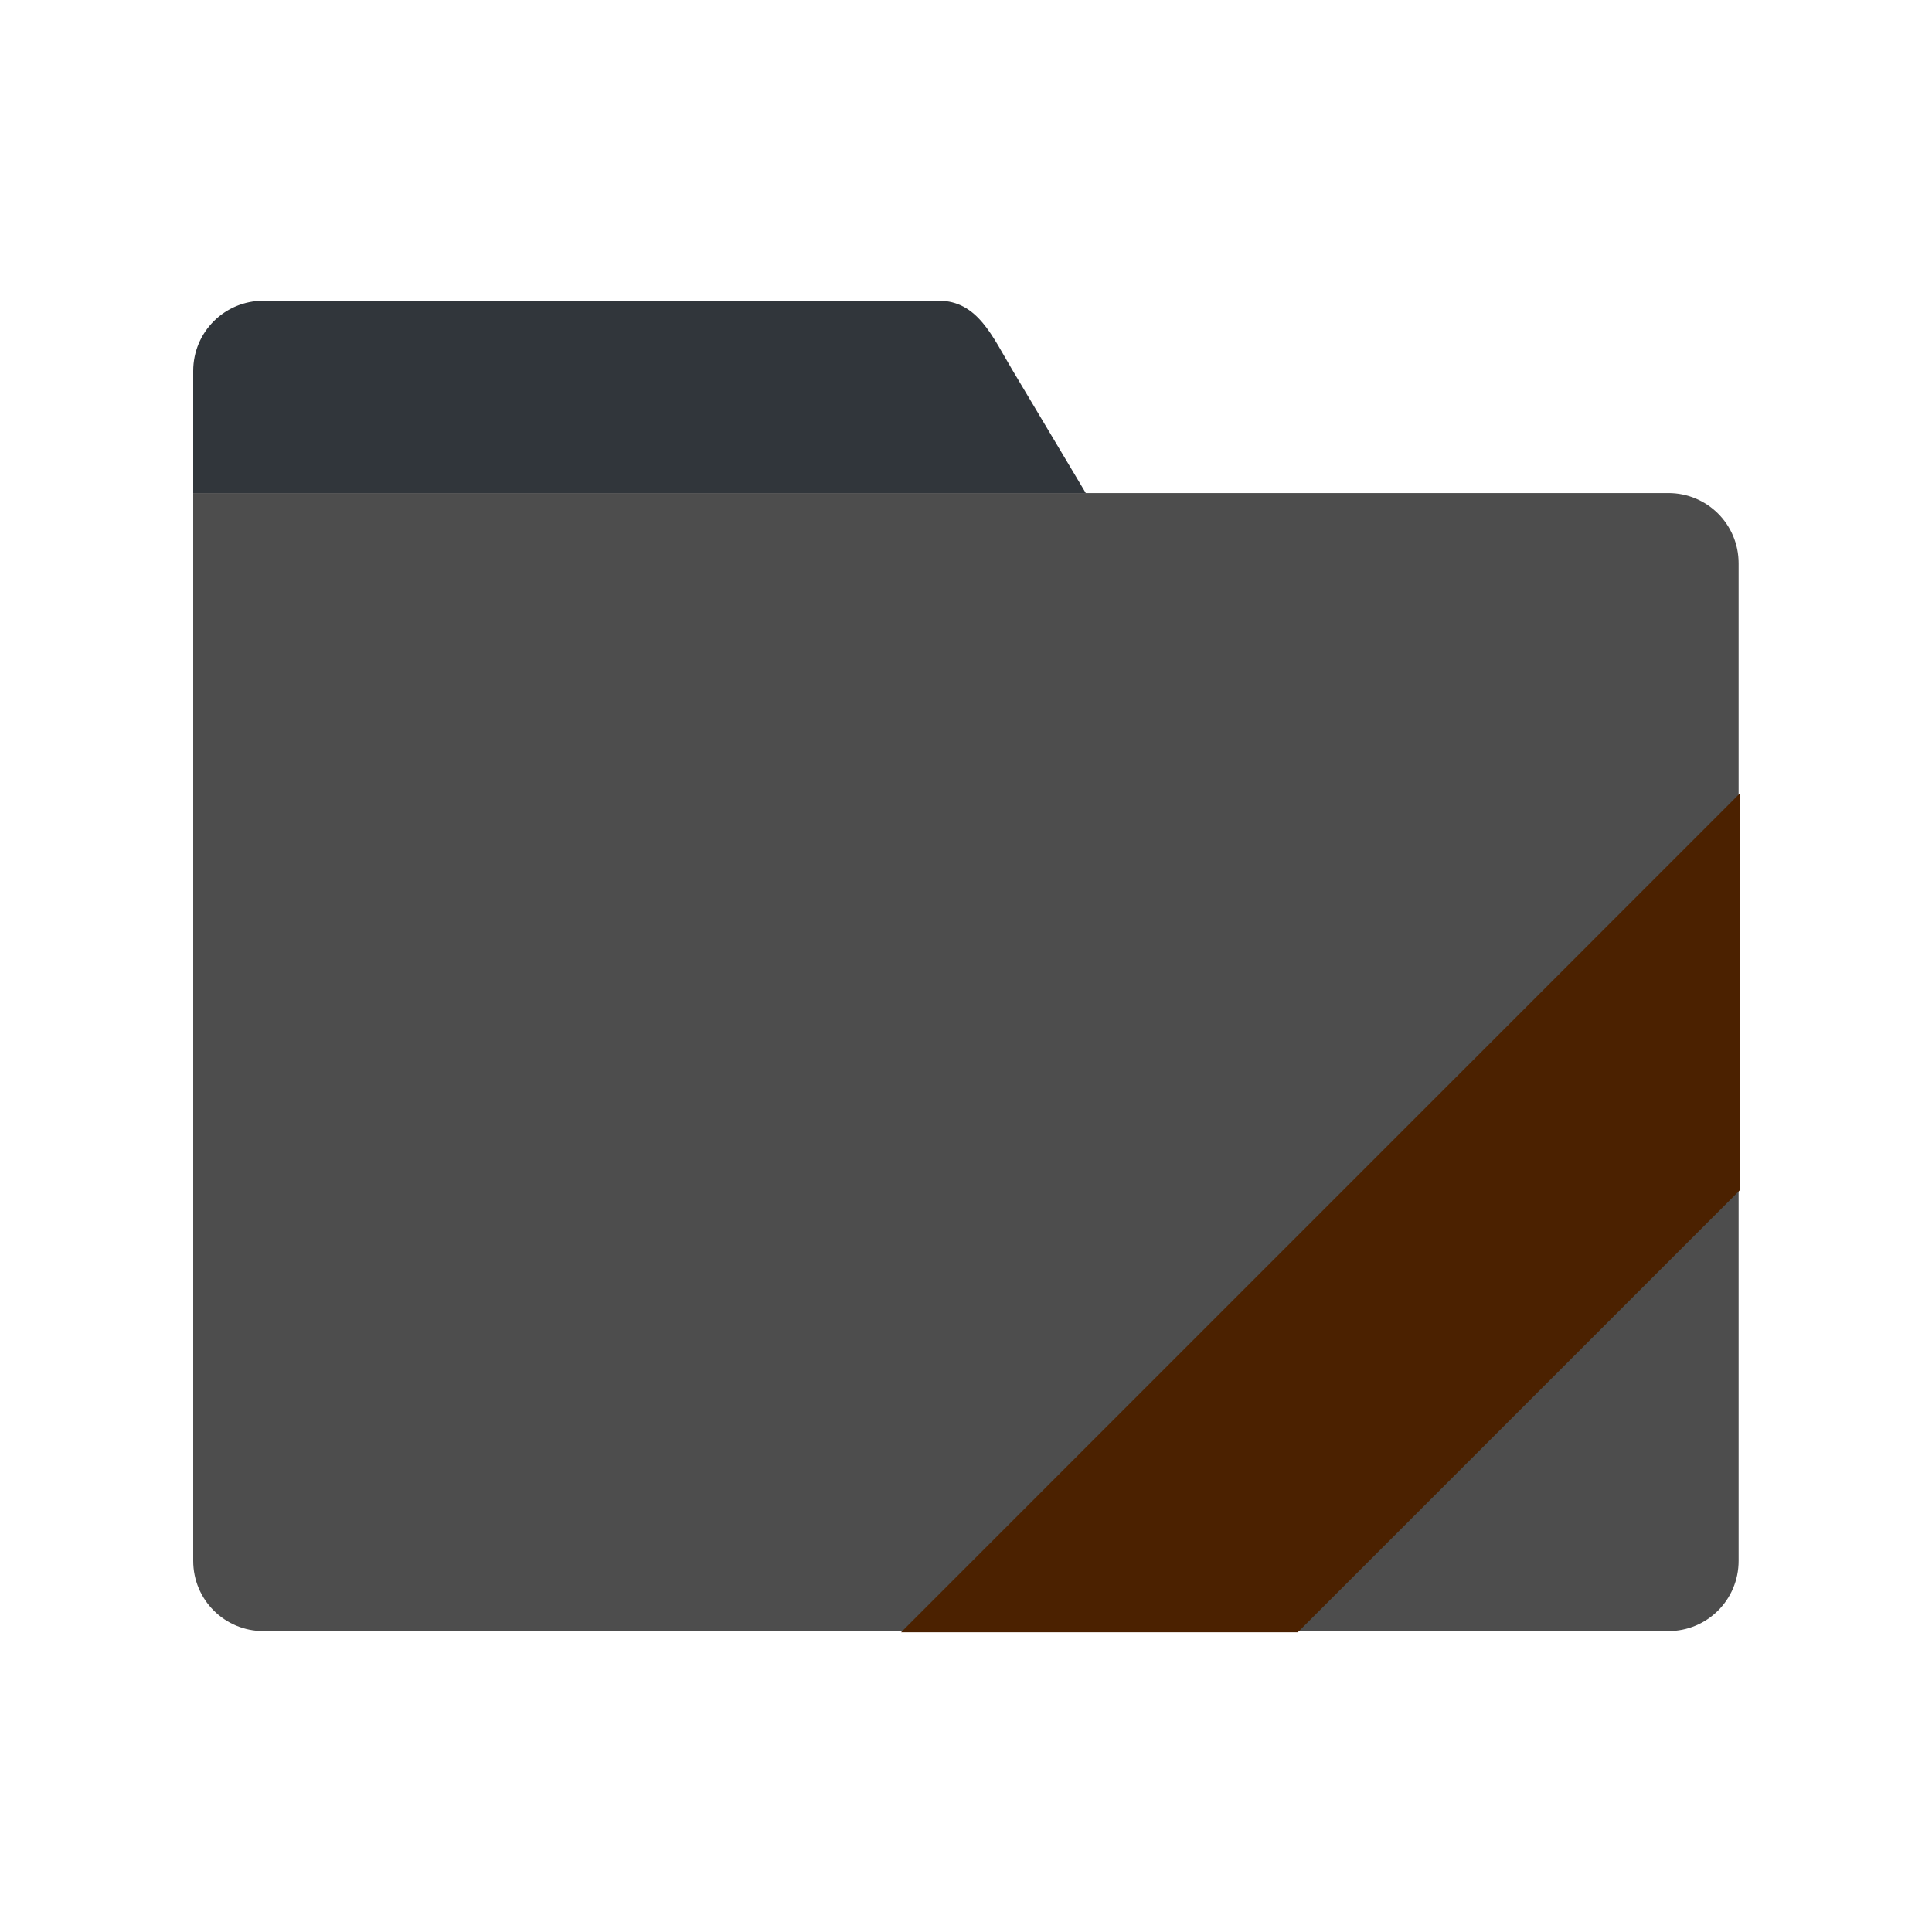 <?xml version="1.0" encoding="UTF-8" standalone="no"?>
<!-- Created with Inkscape (http://www.inkscape.org/) -->

<svg
   xmlns:dc="http://purl.org/dc/elements/1.1/"
   xmlns:cc="http://creativecommons.org/ns#"
   xmlns:rdf="http://www.w3.org/1999/02/22-rdf-syntax-ns#"
   xmlns:svg="http://www.w3.org/2000/svg"
   xmlns="http://www.w3.org/2000/svg"
   xmlns:sodipodi="http://sodipodi.sourceforge.net/DTD/sodipodi-0.dtd"
   xmlns:inkscape="http://www.inkscape.org/namespaces/inkscape"
   width="64"
   height="64"
   viewBox="0 0 64 64"
   version="1.1"
   id="svg8"
   inkscape:version="0.92+devel 15687 custom"
   sodipodi:docname="folder-brown.svg">
  <defs
     id="ol-defs">
    <style
       id="current-color-scheme">      .ColorScheme-Text {
        color:#d0d0d0;
        stop-color:#d0d0d0;
      }
      .ColorScheme-Background {
        color:#212121;
        stop-color:#212121;
      }
      .ColorScheme-Highlight {
        color:#0039a9;
        stop-color:#0039a9;
      }
      .ColorScheme-ViewText {
        color:#d0d0d0;
        stop-color:#d0d0d0;
      }
      .ColorScheme-ViewBackground {
        color:#19191b;
        stop-color:#19191b;
      }
      .ColorScheme-ViewHover {
        color:#005cc7;
        stop-color:#005cc7;
      }
      .ColorScheme-ViewFocus{
        color:#002466;
        stop-color:#002466;
      }
      .ColorScheme-ButtonText {
        color:#d0d0d0;
        stop-color:#d0d0d0;
      }
      .ColorScheme-ButtonBackground {
        color:#232323;
        stop-color:#232323;                             
      }                                                 
      .ColorScheme-ButtonHover {                        
        color:#005cc7;                                  
        stop-color:#005cc7;                             
      }                                                 
      .ColorScheme-ButtonFocus{                         
        color:#0039a9;                                  
        stop-color:#0039a9;                             
      }</style>
    <style
       id="current-color-scheme-7">      .ColorScheme-Text {
        color:#d0d0d0;
        stop-color:#d0d0d0;
      }
      .ColorScheme-Background {
        color:#212121;
        stop-color:#212121;
      }
      .ColorScheme-Highlight {
        color:#0039a9;
        stop-color:#0039a9;
      }
      .ColorScheme-ViewText {
        color:#d0d0d0;
        stop-color:#d0d0d0;
      }
      .ColorScheme-ViewBackground {
        color:#19191b;
        stop-color:#19191b;
      }
      .ColorScheme-ViewHover {
        color:#005cc7;
        stop-color:#005cc7;
      }
      .ColorScheme-ViewFocus{
        color:#002466;
        stop-color:#002466;
      }
      .ColorScheme-ButtonText {
        color:#d0d0d0;
        stop-color:#d0d0d0;
      }
      .ColorScheme-ButtonBackground {
        color:#232323;
        stop-color:#232323;                             
      }                                                 
      .ColorScheme-ButtonHover {                        
        color:#005cc7;                                  
        stop-color:#005cc7;                             
      }                                                 
      .ColorScheme-ButtonFocus{                         
        color:#0039a9;                                  
        stop-color:#0039a9;                             
      }</style>
  </defs>
  <sodipodi:namedview
     id="base"
     pagecolor="#002266"
     bordercolor="#ffffff"
     borderopacity="0.467"
     inkscape:pageopacity="0"
     inkscape:pageshadow="2"
     inkscape:zoom="4.7066795"
     inkscape:cx="32"
     inkscape:cy="32"
     inkscape:document-units="px"
     inkscape:current-layer="svg8"
     inkscape:document-rotation="0"
     showgrid="false"
     inkscape:showpageshadow="false"
     borderlayer="true"
     units="px"
     fit-margin-top="0"
     fit-margin-left="0"
     fit-margin-right="0"
     fit-margin-bottom="0"
     inkscape:window-width="1920"
     inkscape:window-height="1051"
     inkscape:window-x="0"
     inkscape:window-y="0"
     inkscape:window-maximized="1"
     inkscape:snap-page="true"
     inkscape:snap-object-midpoints="true"
     inkscape:snap-center="true"
     inkscape:snap-bbox="true"
     inkscape:snap-midpoints="true"
     inkscape:object-paths="true"
     inkscape:snap-intersection-paths="true" />
  <g
     id="g4269"
     inkscape:label="#folder-blue">
    <rect
       inkscape:label="#boundary"
       y="0"
       x="0"
       height="64"
       width="64"
       id="rect4266"
       style="fill:none;fill-opacity:0.747;stroke-width:23.616;stroke-opacity:0.36"
       sodipodi:insensitive="true" />
    <g
       inkscape:label="#glyph"
       id="g4331"
       transform="matrix(2.327,0,0,2.327,6.4,6.537)"
       style="opacity:1">
      <path
         inkscape:label="#folder"
         sodipodi:nodetypes="cccssssssccc"
         inkscape:connector-curvature="0"
         id="path4272"
         d="m 0,4.21 v 1 7.196 7.004 c 0,0.554 0.446,1 1,1 h 20 c 0.554,0 1,-0.446 1,-1 V 5.21 c 0,-0.554 -0.446,-1 -1,-1 H 3.09 1 Z"
         style="vector-effect:none;fill:#4d4d4d;stroke-linecap:round;stroke-linejoin:round" />
      <path
         style="opacity:1;vector-effect:none;fill:#31363b;fill-opacity:1;stroke-linecap:round;stroke-linejoin:round"
         d="m 1,1.472 c -0.554,0 -1,0.446 -1,1 V 4.211 H 1 3.09 12.707 L 11.662,2.459 C 11.378,1.983 11.167,1.472 10.613,1.472 Z"
         id="rect4313"
         inkscape:connector-curvature="0"
         inkscape:label="#tab" />
      <path
         style="vector-effect:none;fill:#4b2100;stroke-width:1.153;stroke-linecap:round;stroke-linejoin:round"
         d="M 57.6,26.266 29.83,54.037 H 42.963 L 57.6,39.4 Z"
         transform="matrix(0.43,0,0,0.43,-2.75,-2.809)"
         id="rect4270"
         inkscape:connector-curvature="0"
         inkscape:label="#color" />
    </g>
  </g>
</svg>
